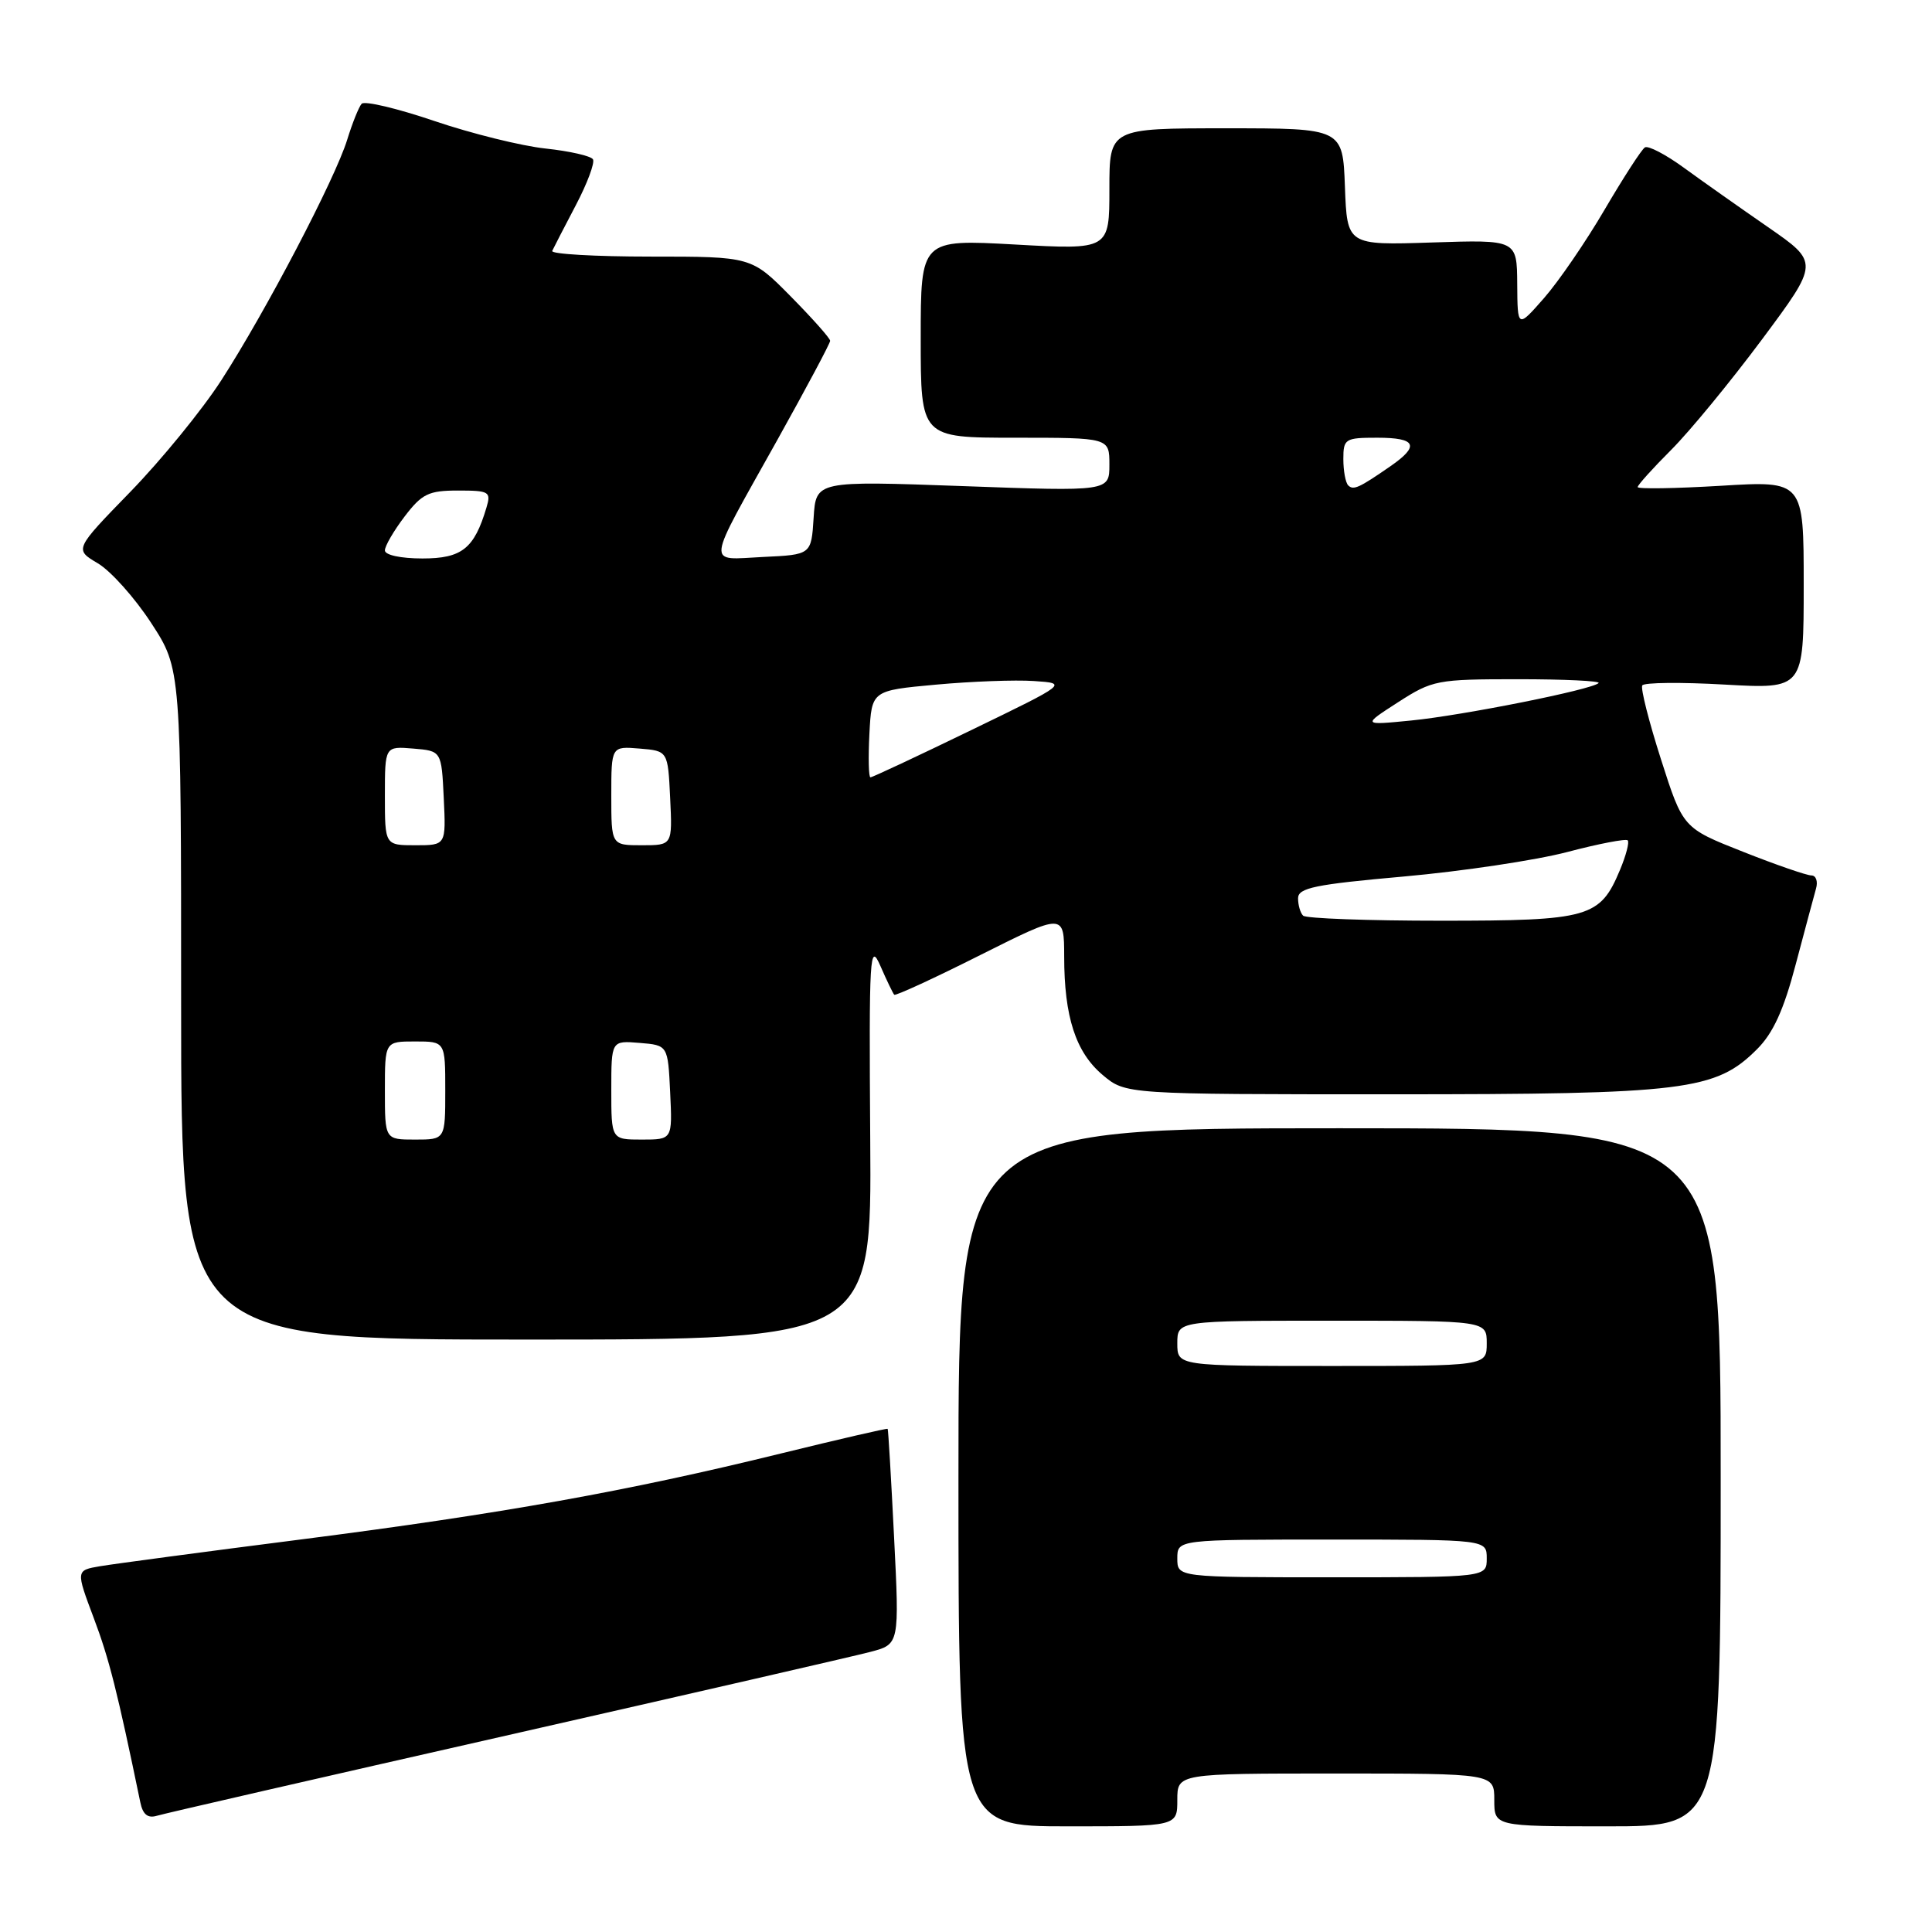 <?xml version="1.0" encoding="UTF-8" standalone="no"?>
<!DOCTYPE svg PUBLIC "-//W3C//DTD SVG 1.1//EN" "http://www.w3.org/Graphics/SVG/1.1/DTD/svg11.dtd" >
<svg xmlns="http://www.w3.org/2000/svg" xmlns:xlink="http://www.w3.org/1999/xlink" version="1.1" viewBox="0 0 256 256">
 <g >
 <path fill="currentColor"
d=" M 156.00 238.50 C 156.00 235.00 156.00 235.00 177.00 235.00 C 198.00 235.00 198.00 235.00 198.00 238.50 C 198.00 242.00 198.00 242.00 213.00 242.00 C 228.00 242.00 228.00 242.00 228.00 195.75 C 228.00 149.50 228.00 149.50 177.50 149.50 C 127.00 149.50 127.00 149.50 127.00 195.75 C 127.00 242.00 127.00 242.00 141.50 242.00 C 156.00 242.00 156.00 242.00 156.00 238.50 Z  M 67.00 229.99 C 91.48 224.43 113.23 219.44 115.34 218.88 C 119.18 217.87 119.18 217.87 118.47 203.69 C 118.08 195.88 117.70 189.42 117.62 189.33 C 117.55 189.23 111.19 190.70 103.49 192.59 C 83.12 197.60 66.51 200.57 40.00 203.97 C 27.07 205.62 15.05 207.23 13.27 207.53 C 10.05 208.08 10.05 208.08 12.42 214.39 C 14.46 219.79 15.55 224.12 18.59 238.81 C 18.92 240.43 19.58 240.96 20.78 240.60 C 21.73 240.31 42.52 235.54 67.00 229.99 Z  M 115.31 151.00 C 115.14 126.43 115.24 124.75 116.66 128.00 C 117.50 129.93 118.33 131.64 118.49 131.81 C 118.66 131.98 123.79 129.62 129.89 126.55 C 141.00 120.98 141.00 120.98 141.01 126.74 C 141.01 134.74 142.54 139.43 146.11 142.44 C 149.15 145.00 149.15 145.00 184.40 145.00 C 223.34 145.00 227.34 144.51 232.82 139.02 C 234.95 136.90 236.36 133.81 237.94 127.79 C 239.15 123.23 240.36 118.71 240.63 117.75 C 240.91 116.79 240.63 116.00 240.02 116.00 C 239.40 116.00 235.32 114.59 230.95 112.86 C 223.00 109.72 223.00 109.72 220.09 100.62 C 218.49 95.62 217.37 91.21 217.61 90.82 C 217.85 90.43 222.76 90.38 228.52 90.71 C 239.00 91.30 239.00 91.30 239.00 77.50 C 239.00 63.70 239.00 63.70 228.00 64.37 C 221.95 64.73 217.00 64.81 217.00 64.54 C 217.00 64.27 219.00 62.05 221.44 59.61 C 223.88 57.17 229.30 50.58 233.47 44.98 C 241.05 34.79 241.05 34.79 234.28 30.10 C 230.55 27.52 225.53 23.98 223.13 22.23 C 220.72 20.47 218.39 19.26 217.96 19.53 C 217.52 19.80 215.13 23.50 212.63 27.76 C 210.14 32.02 206.52 37.30 204.59 39.50 C 201.08 43.50 201.08 43.50 201.04 37.63 C 201.00 31.76 201.00 31.76 189.75 32.13 C 178.50 32.50 178.50 32.50 178.21 24.75 C 177.92 17.00 177.92 17.00 162.46 17.00 C 147.00 17.00 147.00 17.00 147.00 25.05 C 147.00 33.10 147.00 33.10 134.50 32.40 C 122.00 31.71 122.00 31.71 122.00 44.85 C 122.00 58.00 122.00 58.00 134.50 58.00 C 147.00 58.00 147.00 58.00 147.00 61.56 C 147.00 65.12 147.00 65.12 127.56 64.41 C 108.12 63.71 108.12 63.71 107.81 68.60 C 107.50 73.50 107.50 73.50 101.12 73.80 C 93.54 74.16 93.38 75.53 103.01 58.28 C 106.85 51.39 110.00 45.49 110.00 45.16 C 110.00 44.83 107.65 42.19 104.78 39.28 C 99.57 34.00 99.57 34.00 86.20 34.00 C 78.85 34.00 72.99 33.66 73.17 33.25 C 73.36 32.84 74.76 30.12 76.29 27.21 C 77.82 24.30 78.84 21.56 78.57 21.11 C 78.29 20.66 75.46 20.02 72.28 19.68 C 69.10 19.34 62.47 17.70 57.55 16.03 C 52.63 14.36 48.30 13.33 47.92 13.75 C 47.55 14.16 46.69 16.30 46.01 18.50 C 44.43 23.66 35.19 41.31 29.31 50.41 C 26.79 54.31 21.38 60.94 17.29 65.15 C 9.85 72.80 9.85 72.80 12.96 74.64 C 14.67 75.65 17.86 79.21 20.04 82.56 C 24.00 88.64 24.00 88.64 24.00 133.07 C 24.00 177.50 24.00 177.50 69.75 177.50 C 115.50 177.50 115.50 177.50 115.31 151.00 Z  M 156.00 206.50 C 156.00 204.00 156.00 204.00 176.50 204.00 C 197.00 204.00 197.00 204.00 197.00 206.50 C 197.00 209.00 197.00 209.00 176.50 209.00 C 156.00 209.00 156.00 209.00 156.00 206.50 Z  M 156.00 178.00 C 156.00 175.00 156.00 175.00 176.50 175.00 C 197.00 175.00 197.00 175.00 197.00 178.00 C 197.00 181.00 197.00 181.00 176.50 181.00 C 156.00 181.00 156.00 181.00 156.00 178.00 Z  M 51.00 144.50 C 51.00 138.00 51.00 138.00 55.00 138.00 C 59.00 138.00 59.00 138.00 59.00 144.50 C 59.00 151.00 59.00 151.00 55.00 151.00 C 51.00 151.00 51.00 151.00 51.00 144.50 Z  M 81.00 144.44 C 81.00 137.88 81.00 137.88 84.75 138.19 C 88.50 138.50 88.50 138.50 88.80 144.75 C 89.10 151.00 89.10 151.00 85.05 151.00 C 81.00 151.00 81.00 151.00 81.00 144.44 Z  M 172.67 121.33 C 172.30 120.97 172.00 119.93 172.00 119.03 C 172.00 117.65 174.22 117.19 186.04 116.14 C 193.76 115.45 203.49 113.99 207.66 112.90 C 211.83 111.80 215.44 111.11 215.68 111.35 C 215.92 111.59 215.46 113.35 214.66 115.26 C 212.01 121.60 210.62 122.00 190.94 122.00 C 181.26 122.00 173.03 121.70 172.67 121.33 Z  M 51.00 105.44 C 51.00 98.88 51.00 98.88 54.75 99.19 C 58.50 99.50 58.50 99.50 58.80 105.75 C 59.10 112.00 59.10 112.00 55.05 112.00 C 51.00 112.00 51.00 112.00 51.00 105.44 Z  M 81.00 105.44 C 81.00 98.88 81.00 98.88 84.75 99.19 C 88.50 99.50 88.50 99.50 88.80 105.75 C 89.10 112.00 89.10 112.00 85.05 112.00 C 81.00 112.00 81.00 112.00 81.00 105.44 Z  M 115.20 97.25 C 115.50 91.50 115.50 91.50 124.00 90.72 C 128.68 90.29 134.53 90.07 137.00 90.24 C 141.50 90.54 141.50 90.54 128.64 96.77 C 121.57 100.20 115.59 103.00 115.34 103.00 C 115.10 103.00 115.04 100.41 115.20 97.25 Z  M 185.25 93.05 C 189.82 90.11 190.41 90.00 201.16 90.00 C 207.31 90.00 212.10 90.23 211.82 90.51 C 210.96 91.38 193.86 94.79 187.00 95.47 C 180.50 96.11 180.50 96.11 185.25 93.05 Z  M 51.00 72.93 C 51.00 72.35 52.18 70.32 53.62 68.43 C 55.91 65.43 56.79 65.00 60.69 65.00 C 64.83 65.00 65.09 65.15 64.46 67.25 C 62.84 72.70 61.20 74.00 55.98 74.00 C 53.12 74.00 51.00 73.55 51.00 72.93 Z  M 178.64 64.31 C 178.29 63.95 178.00 62.39 178.00 60.83 C 178.00 58.14 178.23 58.00 182.50 58.00 C 187.67 58.00 188.16 59.06 184.25 61.77 C 180.06 64.67 179.33 65.00 178.64 64.31 Z "/>
</g>
</svg>